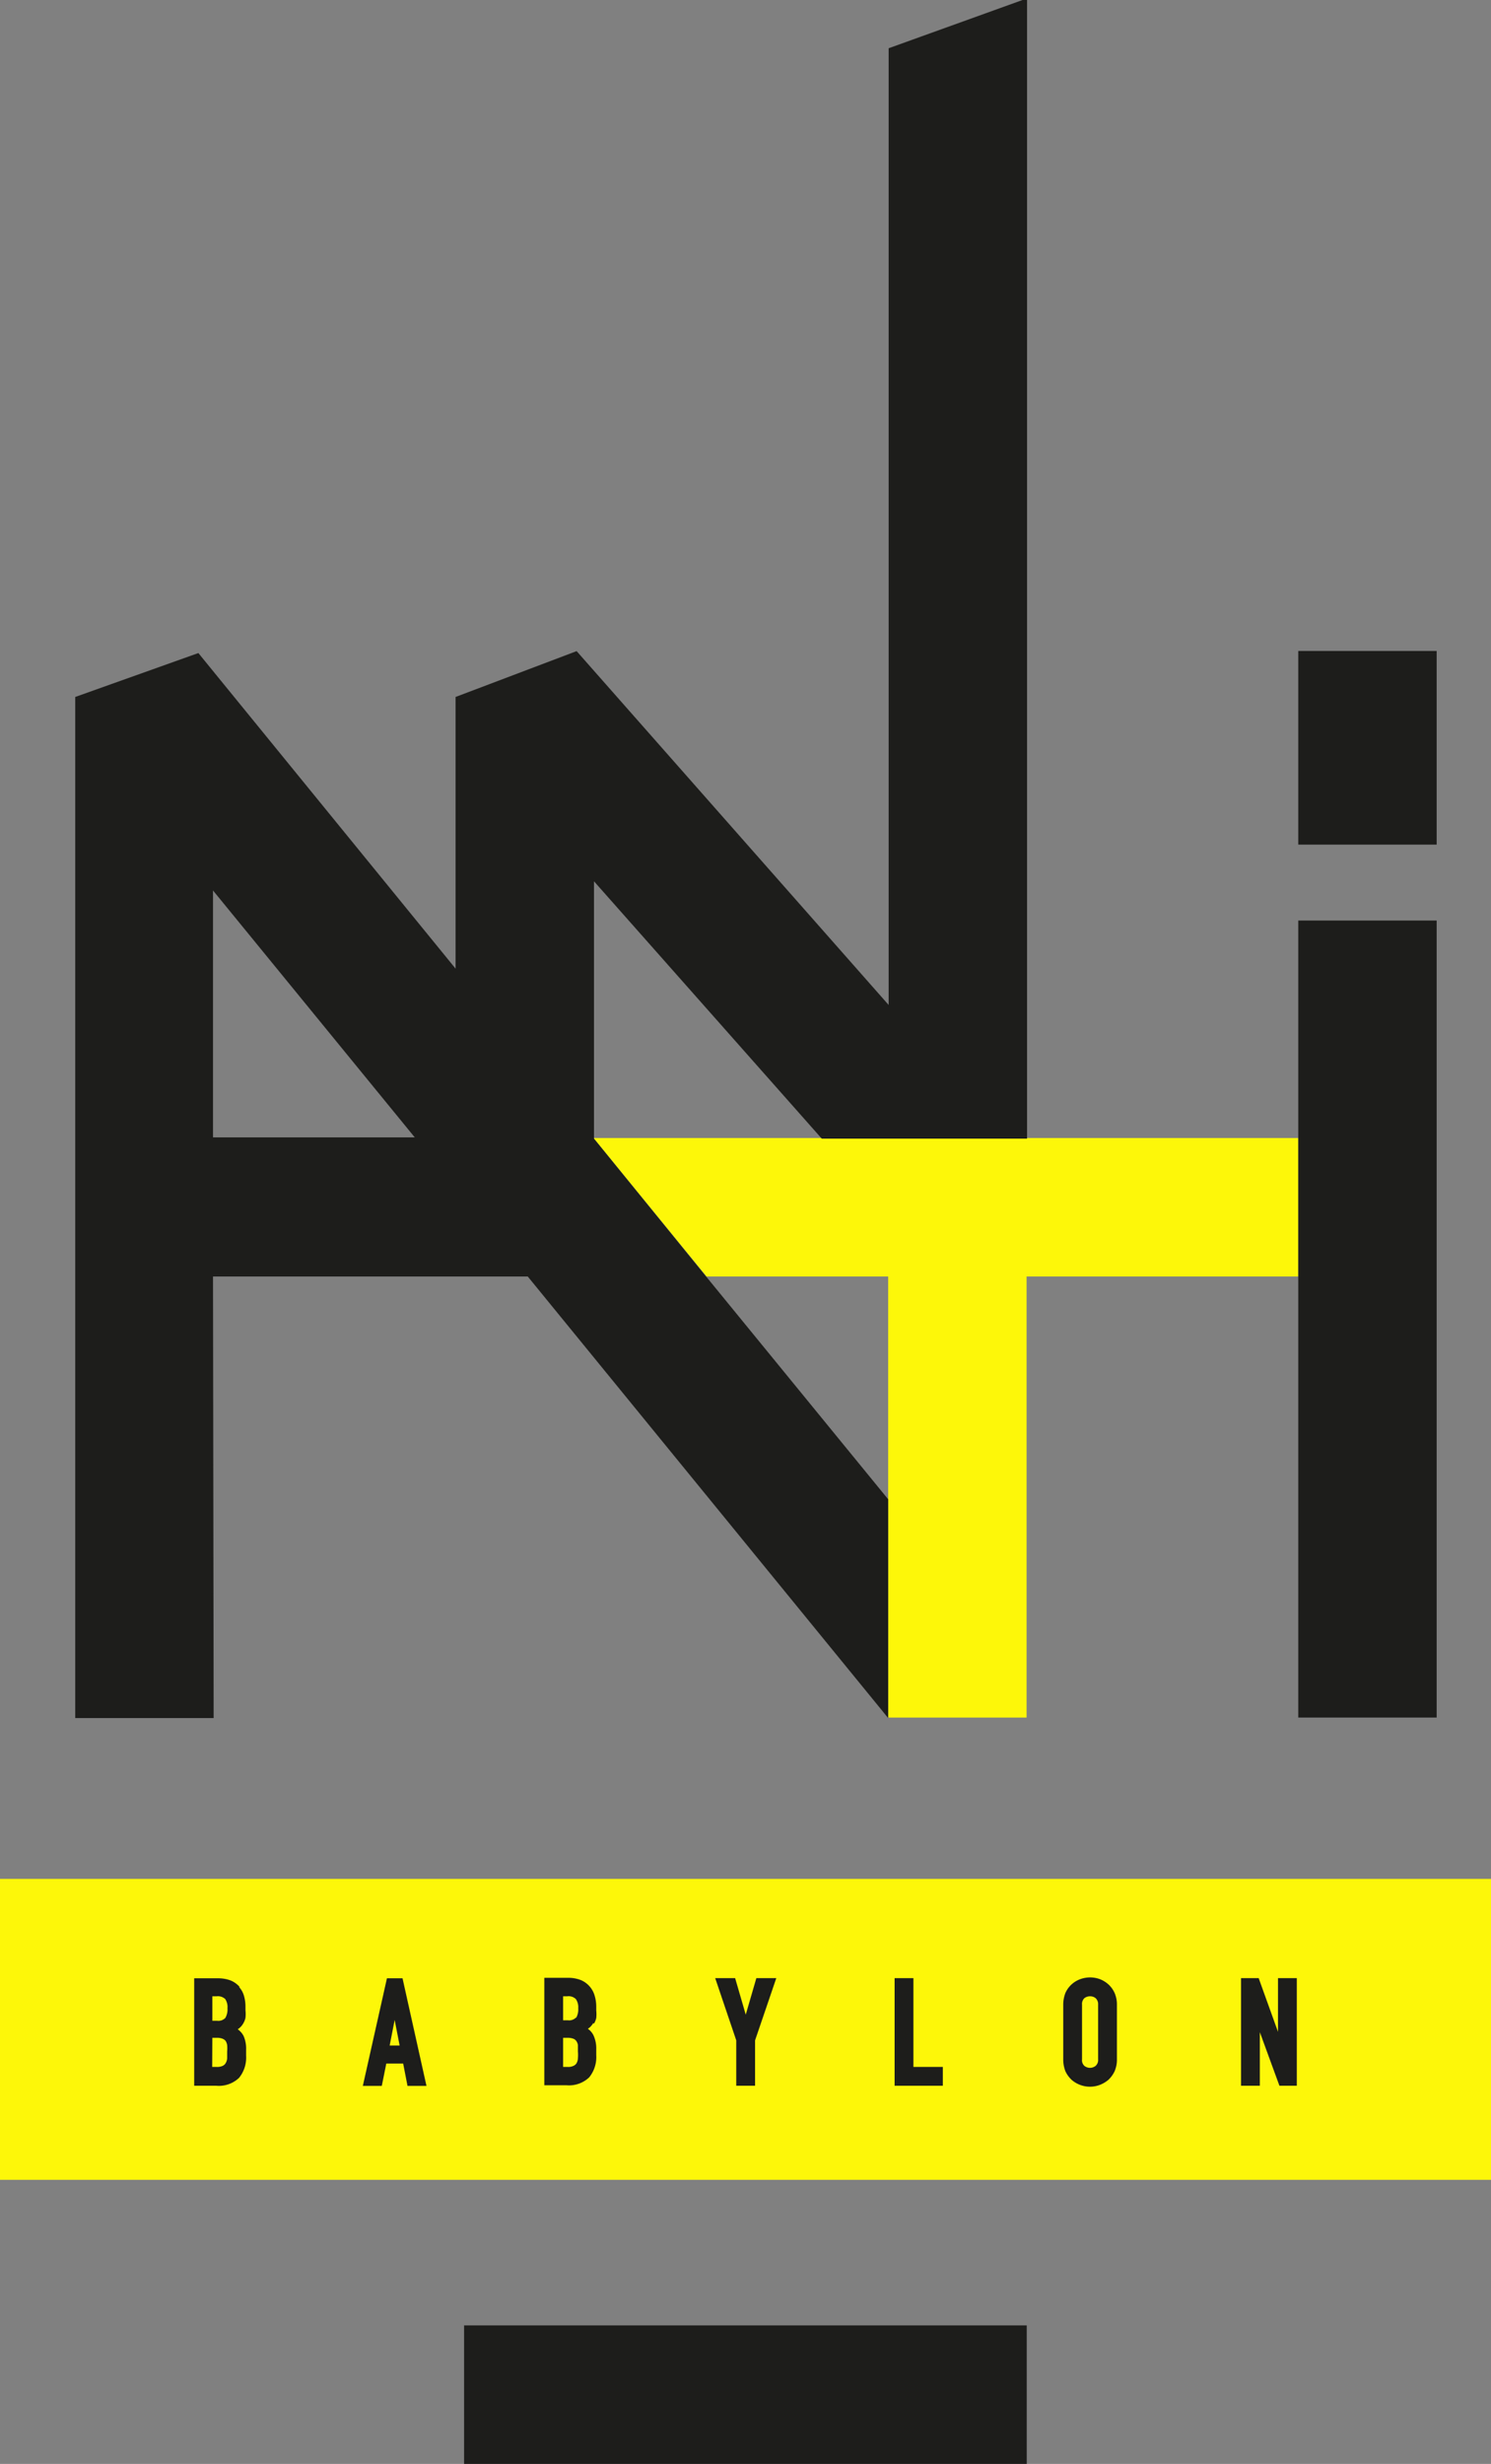 <svg id="Слой_1" data-name="Слой 1" xmlns="http://www.w3.org/2000/svg" viewBox="0 0 92.75 153.18"><rect x="0" y="0" width="92.75" height="153.18" fill="#808080" stroke="none"/><defs><style>.cls-1{fill:#fdf709;}.cls-2{fill:#1d1d1b;}</style></defs><title>Logo-antiBabylon</title><rect class="cls-1" y="116.81" width="92.75" height="18.71"/><polygon class="cls-1" points="55.25 79.36 55.25 93.18 55.25 106.78 63.86 106.78 63.86 79.36 80.76 79.36 80.76 70.75 63.86 70.75 51.09 70.75 36.92 70.75 36.92 70.75 43.95 79.36 55.25 79.36"/><path class="cls-2" d="M108.23,183.72a1.51,1.51,0,0,0-.55-.4,2.21,2.21,0,0,0-.81-.14H105.4v6.68h1.38a1.82,1.82,0,0,0,1.41-.49,2,2,0,0,0,.44-1.38v-.37a1.94,1.94,0,0,0-.16-.86,1.19,1.19,0,0,0-.36-.41l.12-.09a1.13,1.13,0,0,0,.22-.27,1.22,1.22,0,0,0,.14-.35,2.17,2.17,0,0,0,0-.47v-.24a2.37,2.37,0,0,0-.09-.65,1.35,1.35,0,0,0-.31-.56m-.85,1.92a.6.6,0,0,1-.52.18h-.29V184.3h.26a.67.67,0,0,1,.54.17.89.89,0,0,1,.14.57,1.07,1.07,0,0,1-.13.6m-.81,1.24h.28a.87.87,0,0,1,.36.06.45.45,0,0,1,.19.14.73.73,0,0,1,.09.25,2.42,2.42,0,0,1,0,.4c0,.16,0,.3,0,.42a.66.66,0,0,1-.09.3.42.42,0,0,1-.18.17.82.82,0,0,1-.39.07h-.27Z" transform="translate(-93.32 -60.19)"/><path class="cls-2" d="M117.39,183.18l-1.5,6.69h1.18l.28-1.39h1.05l.27,1.39h1.18l-1.49-6.69Zm.79,4.18h-.62l.31-1.59Z" transform="translate(-93.32 -60.19)"/><path class="cls-2" d="M130.27,186a1.22,1.22,0,0,0,.14-.35,2.17,2.17,0,0,0,0-.47v-.24a2.37,2.37,0,0,0-.09-.65,1.5,1.5,0,0,0-.87-1,2.12,2.12,0,0,0-.8-.14h-1.47v6.68h1.38a1.82,1.82,0,0,0,1.41-.49,2,2,0,0,0,.44-1.38v-.37a1.93,1.93,0,0,0-.17-.86,1.07,1.07,0,0,0-.35-.41l.12-.09a1.44,1.44,0,0,0,.22-.27m-1.07-.35a.6.6,0,0,1-.52.18h-.29V184.3h.25a.65.65,0,0,1,.54.17.88.88,0,0,1,.15.57,1.07,1.07,0,0,1-.13.6m-.81,1.24h.28a.9.9,0,0,1,.36.06.37.37,0,0,1,.18.14.57.57,0,0,1,.1.25c0,.11,0,.25,0,.4a2.68,2.68,0,0,1,0,.42.66.66,0,0,1-.08.3.4.4,0,0,1-.19.17.75.75,0,0,1-.38.07h-.27Z" transform="translate(-93.32 -60.19)"/><polygon class="cls-2" points="46.97 129.67 46.97 126.85 48.29 122.98 47.05 122.98 46.39 125.25 45.73 122.98 44.49 122.98 45.8 126.85 45.8 129.67 46.97 129.67"/><polygon class="cls-2" points="55.65 122.98 55.65 129.67 58.65 129.67 58.65 128.5 56.82 128.5 56.82 122.98 55.65 122.98"/><path class="cls-2" d="M162.26,183.55a1.71,1.71,0,0,0-.53-.32,1.77,1.77,0,0,0-1.2,0,1.64,1.64,0,0,0-.54.32,1.62,1.62,0,0,0-.39.53,2,2,0,0,0-.14.74v3.4a2,2,0,0,0,.14.75,1.74,1.74,0,0,0,.39.53,1.74,1.74,0,0,0,1.74.31,1.89,1.89,0,0,0,.53-.31,1.74,1.74,0,0,0,.39-.53,1.79,1.79,0,0,0,.15-.75v-3.4a1.78,1.78,0,0,0-.15-.74,1.62,1.62,0,0,0-.39-.53m-.63,1.27v3.4a.49.49,0,0,1-.15.4.56.56,0,0,1-.71,0,.48.48,0,0,1-.14-.4v-3.4a.5.5,0,0,1,.14-.4.56.56,0,0,1,.36-.12.53.53,0,0,1,.35.12.51.51,0,0,1,.15.4" transform="translate(-93.32 -60.19)"/><polygon class="cls-2" points="79.5 126.32 78.33 123.07 78.3 122.98 77.2 122.98 77.2 129.67 78.37 129.67 78.37 126.34 79.56 129.59 79.59 129.67 80.67 129.67 80.67 122.98 79.5 122.98 79.5 126.32"/><rect class="cls-2" x="28.87" y="144.57" width="35" height="8.61"/><path class="cls-2" d="M106.57,139.55h19.58L148.57,167h0v-13.6l-11.3-13.82-7-8.6h0v-16l14.17,16h12.77V60.19h-.28l-8.33,3v59.48l-19.41-22-7.53,2.85v16.89l-16-19.62L98,103.52V167h8.61Zm0-24,12.55,15.35H106.57Z" transform="translate(-93.32 -60.19)"/><rect class="cls-2" x="80.76" y="40.47" width="8.61" height="12.04"/><polygon class="cls-2" points="80.76 70.75 80.76 79.36 80.76 106.78 89.37 106.78 89.37 57.23 80.76 57.23 80.76 70.75"/></svg>